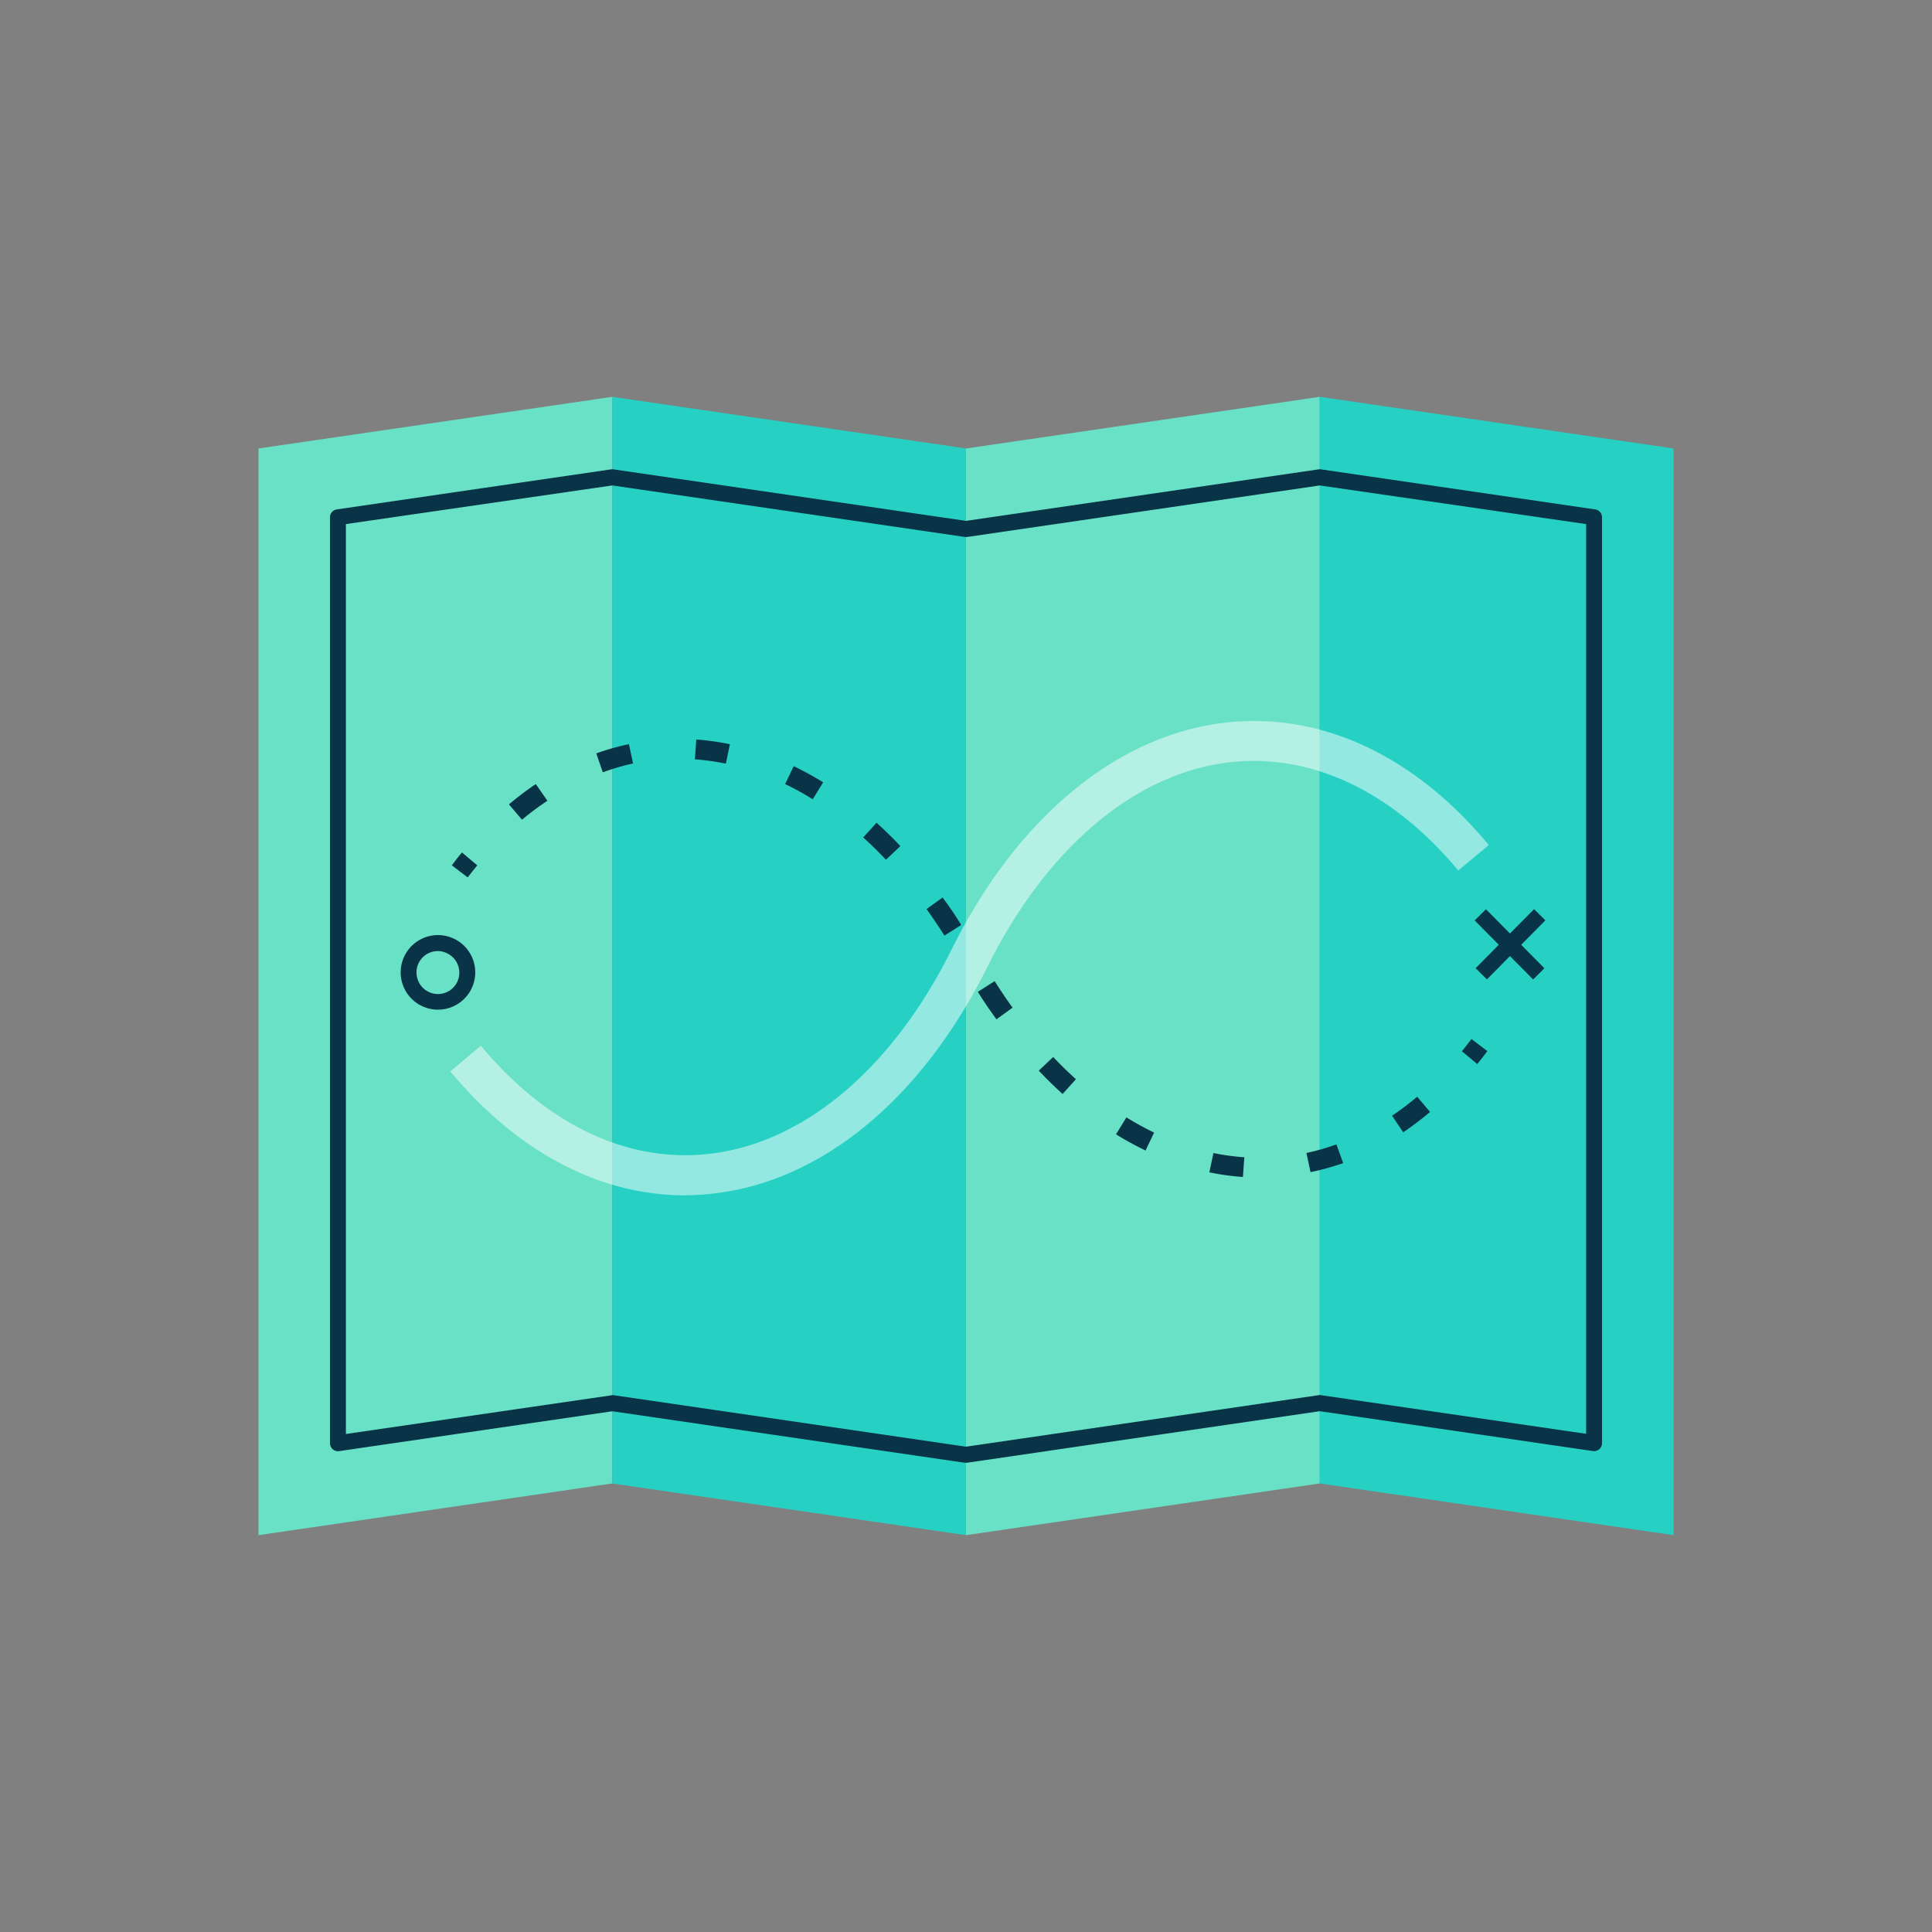 <svg id="Layer_1" data-name="Layer 1" xmlns="http://www.w3.org/2000/svg" viewBox="0 0 300 300"><rect x="0" y="0" width="300" height="300" fill="#808080" stroke="none"/><defs><style>.cls-1{fill:#69e1c6;}.cls-2{fill:#26d1c4;}.cls-3{fill:#093447;}.cls-4{fill:#fff;opacity:0.5;}</style></defs><title>5-learning</title><polygon class="cls-1" points="95.07 230.35 40.13 238.38 40.13 69.64 95.07 61.62 95.07 230.35"/><polygon class="cls-2" points="95.07 230.35 150 238.38 150 69.64 95.07 61.62 95.07 230.35"/><polygon class="cls-1" points="204.93 230.35 150 238.38 150 69.64 204.93 61.62 204.93 230.35"/><polygon class="cls-2" points="204.93 230.35 259.87 238.38 259.87 69.64 204.93 61.62 204.93 230.35"/><rect class="cls-3" x="228.1" y="145.41" width="12.9" height="2.47" transform="translate(-34.69 210.1) rotate(-45.28)"/><rect class="cls-3" x="233.17" y="140.19" width="2.47" height="12.9" transform="translate(-35.34 207.38) rotate(-44.72)"/><path class="cls-3" d="M68,156.78a5.79,5.79,0,1,1,4.87-2.65h0A5.79,5.79,0,0,1,68,156.78Zm0-9.1a3.31,3.31,0,0,0-2.79,1.51,3.25,3.25,0,0,0-.46,2.5,3.32,3.32,0,1,0,5-3.48A3.27,3.27,0,0,0,68,147.68Z"/><path class="cls-4" d="M106.36,185.61c-13.23,0-26-6.71-36.44-19.24l4.75-4c10.23,12.31,22.86,18.27,35.54,16.79,14.7-1.71,28.4-13.29,37.58-31.77,10.13-20.39,25.58-33.2,42.39-35.17,14.83-1.72,29.39,5,41,19l-4.74,3.95c-10.24-12.31-22.85-18.27-35.55-16.8-14.7,1.72-28.39,13.3-37.57,31.78-10.13,20.39-25.58,33.2-42.39,35.16A39,39,0,0,1,106.36,185.61Z"/><path class="cls-3" d="M229.38,165.23l-2.38-2c.5-.61,1-1.24,1.49-1.89l2.46,1.87C230.43,163.93,229.91,164.59,229.38,165.23Z"/><path class="cls-3" d="M193,182.76a38.83,38.83,0,0,1-5.21-.72l.63-3a35.94,35.94,0,0,0,4.8.66Zm10.5-.73-.64-3a34.79,34.79,0,0,0,4.66-1.33l1.05,2.91A39.46,39.46,0,0,1,203.52,182Zm-25.62-3.38a50.4,50.4,0,0,1-4.59-2.51l1.62-2.63c1.42.87,2.87,1.67,4.3,2.36Zm40-2.84-1.72-2.56a46.43,46.43,0,0,0,3.9-2.95l2,2.36A51.22,51.22,0,0,1,217.92,175.81ZM165,169.87c-1.26-1.13-2.5-2.35-3.7-3.62l2.24-2.12c1.14,1.21,2.33,2.37,3.53,3.45Zm-10.27-11.59c-1-1.38-2-2.81-2.89-4.27l2.61-1.66c.89,1.41,1.83,2.8,2.78,4.12Zm-8.08-13c-.9-1.41-1.83-2.8-2.78-4.12l2.5-1.8c1,1.36,2,2.8,2.89,4.27Zm-9.08-11.78c-1.15-1.21-2.33-2.38-3.53-3.46l2.07-2.29c1.25,1.14,2.5,2.36,3.7,3.63Zm-56.54-6.24-2-2.36a48.51,48.51,0,0,1,4.17-3.15L85,124.34A44.37,44.37,0,0,0,81.05,127.29Zm45.17-3.15a44.2,44.2,0,0,0-4.29-2.36l1.34-2.78a50.1,50.1,0,0,1,4.57,2.51Zm-32.61-4.22-1-2.9a37.91,37.91,0,0,1,5.07-1.44l.64,3A37,37,0,0,0,93.61,119.92Zm19.12-1.31a36.35,36.35,0,0,0-4.81-.67l.22-3.08a40.7,40.7,0,0,1,5.22.73Z"/><path class="cls-3" d="M72.62,136.24l-2.46-1.87c.52-.68,1-1.34,1.57-2l2.38,2C73.61,135,73.11,135.59,72.62,136.24Z"/><path class="cls-3" d="M150,227.14l-.18,0-54.75-8-42.41,6.19a1.24,1.24,0,0,1-1.42-1.22V80.32A1.23,1.23,0,0,1,52.3,79.1l42.59-6.22a1.09,1.09,0,0,1,.36,0l54.75,8,54.76-8a1,1,0,0,1,.35,0L247.7,79.1a1.23,1.23,0,0,1,1.06,1.22V224.1a1.24,1.24,0,0,1-1.41,1.22l-42.42-6.19-54.75,8Zm-54.93-10.5.18,0,54.75,8,54.76-8a1,1,0,0,1,.35,0l41.18,6V81.38l-41.36-6-54.75,8a1.09,1.09,0,0,1-.36,0l-54.75-8-41.36,6V222.67l41.18-6Z"/></svg>